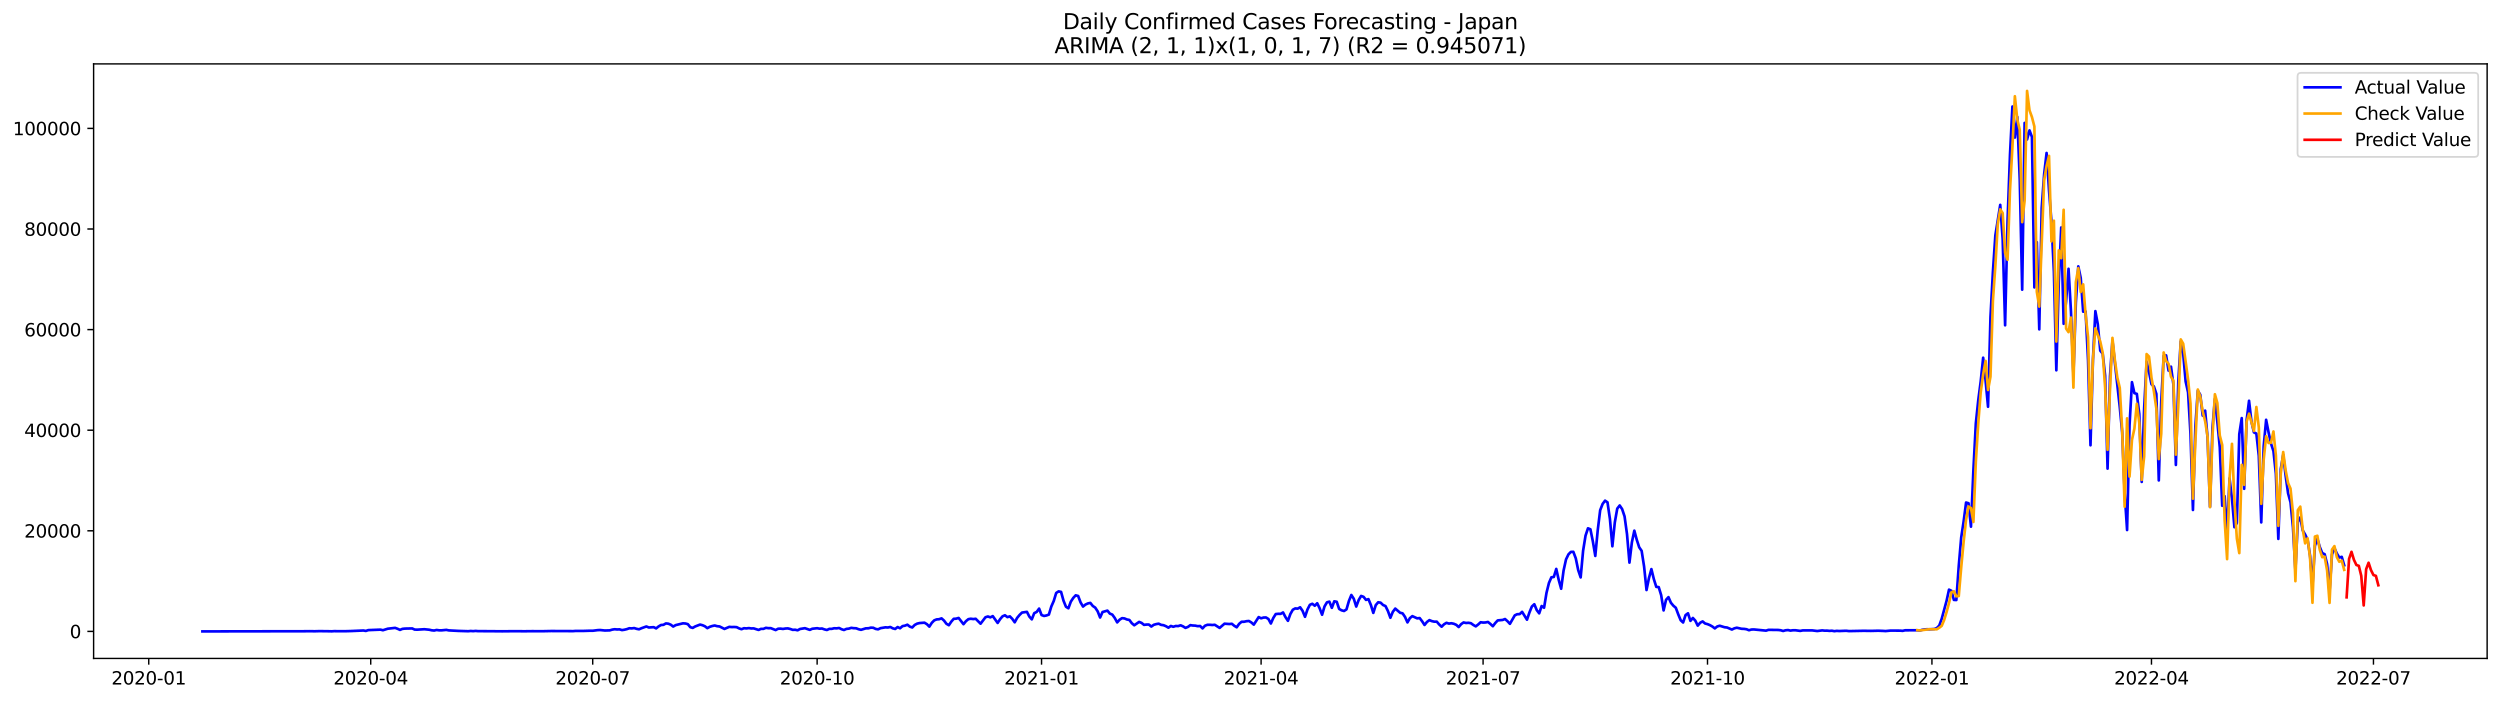 <?xml version="1.0" encoding="utf-8" standalone="no"?>
<!DOCTYPE svg PUBLIC "-//W3C//DTD SVG 1.1//EN"
  "http://www.w3.org/Graphics/SVG/1.1/DTD/svg11.dtd">
<svg xmlns:xlink="http://www.w3.org/1999/xlink" width="1398.775pt" height="392.274pt" viewBox="0 0 1398.775 392.274" xmlns="http://www.w3.org/2000/svg" version="1.1">
 <defs>
  <style type="text/css">*{stroke-linejoin: round; stroke-linecap: butt}</style>
 </defs>
 <g id="figure_1">
  <g id="patch_1">
   <path d="M 0 392.274 
L 1398.775 392.274 
L 1398.775 0 
L 0 0 
z
" style="fill: #ffffff"/>
  </g>
  <g id="axes_1">
   <g id="patch_2">
    <path d="M 52.375 368.396 
L 1391.575 368.396 
L 1391.575 35.755 
L 52.375 35.755 
z
" style="fill: #ffffff"/>
   </g>
   <g id="matplotlib.axis_1">
    <g id="xtick_1">
     <g id="line2d_1">
      <defs>
       <path id="m00b7732000" d="M 0 0 
L 0 3.5 
" style="stroke: #000000; stroke-width: 0.8"/>
      </defs>
      <g>
       <use xlink:href="#m00b7732000" x="83.221" y="368.396" style="stroke: #000000; stroke-width: 0.8"/>
      </g>
     </g>
     <g id="text_1">
      <!-- 2020-01 -->
      <g transform="translate(62.329 382.994)scale(0.1 -0.1)">
       <defs>
        <path id="DejaVuSans-32" d="M 1228 531 
L 3431 531 
L 3431 0 
L 469 0 
L 469 531 
Q 828 903 1448 1529 
Q 2069 2156 2228 2338 
Q 2531 2678 2651 2914 
Q 2772 3150 2772 3378 
Q 2772 3750 2511 3984 
Q 2250 4219 1831 4219 
Q 1534 4219 1204 4116 
Q 875 4013 500 3803 
L 500 4441 
Q 881 4594 1212 4672 
Q 1544 4750 1819 4750 
Q 2544 4750 2975 4387 
Q 3406 4025 3406 3419 
Q 3406 3131 3298 2873 
Q 3191 2616 2906 2266 
Q 2828 2175 2409 1742 
Q 1991 1309 1228 531 
z
" transform="scale(0.016)"/>
        <path id="DejaVuSans-30" d="M 2034 4250 
Q 1547 4250 1301 3770 
Q 1056 3291 1056 2328 
Q 1056 1369 1301 889 
Q 1547 409 2034 409 
Q 2525 409 2770 889 
Q 3016 1369 3016 2328 
Q 3016 3291 2770 3770 
Q 2525 4250 2034 4250 
z
M 2034 4750 
Q 2819 4750 3233 4129 
Q 3647 3509 3647 2328 
Q 3647 1150 3233 529 
Q 2819 -91 2034 -91 
Q 1250 -91 836 529 
Q 422 1150 422 2328 
Q 422 3509 836 4129 
Q 1250 4750 2034 4750 
z
" transform="scale(0.016)"/>
        <path id="DejaVuSans-2d" d="M 313 2009 
L 1997 2009 
L 1997 1497 
L 313 1497 
L 313 2009 
z
" transform="scale(0.016)"/>
        <path id="DejaVuSans-31" d="M 794 531 
L 1825 531 
L 1825 4091 
L 703 3866 
L 703 4441 
L 1819 4666 
L 2450 4666 
L 2450 531 
L 3481 531 
L 3481 0 
L 794 0 
L 794 531 
z
" transform="scale(0.016)"/>
       </defs>
       <use xlink:href="#DejaVuSans-32"/>
       <use xlink:href="#DejaVuSans-30" x="63.623"/>
       <use xlink:href="#DejaVuSans-32" x="127.246"/>
       <use xlink:href="#DejaVuSans-30" x="190.869"/>
       <use xlink:href="#DejaVuSans-2d" x="254.492"/>
       <use xlink:href="#DejaVuSans-30" x="290.576"/>
       <use xlink:href="#DejaVuSans-31" x="354.199"/>
      </g>
     </g>
    </g>
    <g id="xtick_2">
     <g id="line2d_2">
      <g>
       <use xlink:href="#m00b7732000" x="207.423" y="368.396" style="stroke: #000000; stroke-width: 0.8"/>
      </g>
     </g>
     <g id="text_2">
      <!-- 2020-04 -->
      <g transform="translate(186.532 382.994)scale(0.1 -0.1)">
       <defs>
        <path id="DejaVuSans-34" d="M 2419 4116 
L 825 1625 
L 2419 1625 
L 2419 4116 
z
M 2253 4666 
L 3047 4666 
L 3047 1625 
L 3713 1625 
L 3713 1100 
L 3047 1100 
L 3047 0 
L 2419 0 
L 2419 1100 
L 313 1100 
L 313 1709 
L 2253 4666 
z
" transform="scale(0.016)"/>
       </defs>
       <use xlink:href="#DejaVuSans-32"/>
       <use xlink:href="#DejaVuSans-30" x="63.623"/>
       <use xlink:href="#DejaVuSans-32" x="127.246"/>
       <use xlink:href="#DejaVuSans-30" x="190.869"/>
       <use xlink:href="#DejaVuSans-2d" x="254.492"/>
       <use xlink:href="#DejaVuSans-30" x="290.576"/>
       <use xlink:href="#DejaVuSans-34" x="354.199"/>
      </g>
     </g>
    </g>
    <g id="xtick_3">
     <g id="line2d_3">
      <g>
       <use xlink:href="#m00b7732000" x="331.625" y="368.396" style="stroke: #000000; stroke-width: 0.8"/>
      </g>
     </g>
     <g id="text_3">
      <!-- 2020-07 -->
      <g transform="translate(310.734 382.994)scale(0.1 -0.1)">
       <defs>
        <path id="DejaVuSans-37" d="M 525 4666 
L 3525 4666 
L 3525 4397 
L 1831 0 
L 1172 0 
L 2766 4134 
L 525 4134 
L 525 4666 
z
" transform="scale(0.016)"/>
       </defs>
       <use xlink:href="#DejaVuSans-32"/>
       <use xlink:href="#DejaVuSans-30" x="63.623"/>
       <use xlink:href="#DejaVuSans-32" x="127.246"/>
       <use xlink:href="#DejaVuSans-30" x="190.869"/>
       <use xlink:href="#DejaVuSans-2d" x="254.492"/>
       <use xlink:href="#DejaVuSans-30" x="290.576"/>
       <use xlink:href="#DejaVuSans-37" x="354.199"/>
      </g>
     </g>
    </g>
    <g id="xtick_4">
     <g id="line2d_4">
      <g>
       <use xlink:href="#m00b7732000" x="457.192" y="368.396" style="stroke: #000000; stroke-width: 0.8"/>
      </g>
     </g>
     <g id="text_4">
      <!-- 2020-10 -->
      <g transform="translate(436.301 382.994)scale(0.1 -0.1)">
       <use xlink:href="#DejaVuSans-32"/>
       <use xlink:href="#DejaVuSans-30" x="63.623"/>
       <use xlink:href="#DejaVuSans-32" x="127.246"/>
       <use xlink:href="#DejaVuSans-30" x="190.869"/>
       <use xlink:href="#DejaVuSans-2d" x="254.492"/>
       <use xlink:href="#DejaVuSans-31" x="290.576"/>
       <use xlink:href="#DejaVuSans-30" x="354.199"/>
      </g>
     </g>
    </g>
    <g id="xtick_5">
     <g id="line2d_5">
      <g>
       <use xlink:href="#m00b7732000" x="582.759" y="368.396" style="stroke: #000000; stroke-width: 0.8"/>
      </g>
     </g>
     <g id="text_5">
      <!-- 2021-01 -->
      <g transform="translate(561.868 382.994)scale(0.1 -0.1)">
       <use xlink:href="#DejaVuSans-32"/>
       <use xlink:href="#DejaVuSans-30" x="63.623"/>
       <use xlink:href="#DejaVuSans-32" x="127.246"/>
       <use xlink:href="#DejaVuSans-31" x="190.869"/>
       <use xlink:href="#DejaVuSans-2d" x="254.492"/>
       <use xlink:href="#DejaVuSans-30" x="290.576"/>
       <use xlink:href="#DejaVuSans-31" x="354.199"/>
      </g>
     </g>
    </g>
    <g id="xtick_6">
     <g id="line2d_6">
      <g>
       <use xlink:href="#m00b7732000" x="705.597" y="368.396" style="stroke: #000000; stroke-width: 0.8"/>
      </g>
     </g>
     <g id="text_6">
      <!-- 2021-04 -->
      <g transform="translate(684.705 382.994)scale(0.1 -0.1)">
       <use xlink:href="#DejaVuSans-32"/>
       <use xlink:href="#DejaVuSans-30" x="63.623"/>
       <use xlink:href="#DejaVuSans-32" x="127.246"/>
       <use xlink:href="#DejaVuSans-31" x="190.869"/>
       <use xlink:href="#DejaVuSans-2d" x="254.492"/>
       <use xlink:href="#DejaVuSans-30" x="290.576"/>
       <use xlink:href="#DejaVuSans-34" x="354.199"/>
      </g>
     </g>
    </g>
    <g id="xtick_7">
     <g id="line2d_7">
      <g>
       <use xlink:href="#m00b7732000" x="829.799" y="368.396" style="stroke: #000000; stroke-width: 0.8"/>
      </g>
     </g>
     <g id="text_7">
      <!-- 2021-07 -->
      <g transform="translate(808.907 382.994)scale(0.1 -0.1)">
       <use xlink:href="#DejaVuSans-32"/>
       <use xlink:href="#DejaVuSans-30" x="63.623"/>
       <use xlink:href="#DejaVuSans-32" x="127.246"/>
       <use xlink:href="#DejaVuSans-31" x="190.869"/>
       <use xlink:href="#DejaVuSans-2d" x="254.492"/>
       <use xlink:href="#DejaVuSans-30" x="290.576"/>
       <use xlink:href="#DejaVuSans-37" x="354.199"/>
      </g>
     </g>
    </g>
    <g id="xtick_8">
     <g id="line2d_8">
      <g>
       <use xlink:href="#m00b7732000" x="955.366" y="368.396" style="stroke: #000000; stroke-width: 0.8"/>
      </g>
     </g>
     <g id="text_8">
      <!-- 2021-10 -->
      <g transform="translate(934.475 382.994)scale(0.1 -0.1)">
       <use xlink:href="#DejaVuSans-32"/>
       <use xlink:href="#DejaVuSans-30" x="63.623"/>
       <use xlink:href="#DejaVuSans-32" x="127.246"/>
       <use xlink:href="#DejaVuSans-31" x="190.869"/>
       <use xlink:href="#DejaVuSans-2d" x="254.492"/>
       <use xlink:href="#DejaVuSans-31" x="290.576"/>
       <use xlink:href="#DejaVuSans-30" x="354.199"/>
      </g>
     </g>
    </g>
    <g id="xtick_9">
     <g id="line2d_9">
      <g>
       <use xlink:href="#m00b7732000" x="1080.933" y="368.396" style="stroke: #000000; stroke-width: 0.8"/>
      </g>
     </g>
     <g id="text_9">
      <!-- 2022-01 -->
      <g transform="translate(1060.042 382.994)scale(0.1 -0.1)">
       <use xlink:href="#DejaVuSans-32"/>
       <use xlink:href="#DejaVuSans-30" x="63.623"/>
       <use xlink:href="#DejaVuSans-32" x="127.246"/>
       <use xlink:href="#DejaVuSans-32" x="190.869"/>
       <use xlink:href="#DejaVuSans-2d" x="254.492"/>
       <use xlink:href="#DejaVuSans-30" x="290.576"/>
       <use xlink:href="#DejaVuSans-31" x="354.199"/>
      </g>
     </g>
    </g>
    <g id="xtick_10">
     <g id="line2d_10">
      <g>
       <use xlink:href="#m00b7732000" x="1203.77" y="368.396" style="stroke: #000000; stroke-width: 0.8"/>
      </g>
     </g>
     <g id="text_10">
      <!-- 2022-04 -->
      <g transform="translate(1182.879 382.994)scale(0.1 -0.1)">
       <use xlink:href="#DejaVuSans-32"/>
       <use xlink:href="#DejaVuSans-30" x="63.623"/>
       <use xlink:href="#DejaVuSans-32" x="127.246"/>
       <use xlink:href="#DejaVuSans-32" x="190.869"/>
       <use xlink:href="#DejaVuSans-2d" x="254.492"/>
       <use xlink:href="#DejaVuSans-30" x="290.576"/>
       <use xlink:href="#DejaVuSans-34" x="354.199"/>
      </g>
     </g>
    </g>
    <g id="xtick_11">
     <g id="line2d_11">
      <g>
       <use xlink:href="#m00b7732000" x="1327.973" y="368.396" style="stroke: #000000; stroke-width: 0.8"/>
      </g>
     </g>
     <g id="text_11">
      <!-- 2022-07 -->
      <g transform="translate(1307.081 382.994)scale(0.1 -0.1)">
       <use xlink:href="#DejaVuSans-32"/>
       <use xlink:href="#DejaVuSans-30" x="63.623"/>
       <use xlink:href="#DejaVuSans-32" x="127.246"/>
       <use xlink:href="#DejaVuSans-32" x="190.869"/>
       <use xlink:href="#DejaVuSans-2d" x="254.492"/>
       <use xlink:href="#DejaVuSans-30" x="290.576"/>
       <use xlink:href="#DejaVuSans-37" x="354.199"/>
      </g>
     </g>
    </g>
   </g>
   <g id="matplotlib.axis_2">
    <g id="ytick_1">
     <g id="line2d_12">
      <defs>
       <path id="mdcf81bf7d0" d="M 0 0 
L -3.5 0 
" style="stroke: #000000; stroke-width: 0.8"/>
      </defs>
      <g>
       <use xlink:href="#mdcf81bf7d0" x="52.375" y="353.276" style="stroke: #000000; stroke-width: 0.8"/>
      </g>
     </g>
     <g id="text_12">
      <!-- 0 -->
      <g transform="translate(39.013 357.075)scale(0.1 -0.1)">
       <use xlink:href="#DejaVuSans-30"/>
      </g>
     </g>
    </g>
    <g id="ytick_2">
     <g id="line2d_13">
      <g>
       <use xlink:href="#mdcf81bf7d0" x="52.375" y="296.989" style="stroke: #000000; stroke-width: 0.8"/>
      </g>
     </g>
     <g id="text_13">
      <!-- 20000 -->
      <g transform="translate(13.562 300.788)scale(0.1 -0.1)">
       <use xlink:href="#DejaVuSans-32"/>
       <use xlink:href="#DejaVuSans-30" x="63.623"/>
       <use xlink:href="#DejaVuSans-30" x="127.246"/>
       <use xlink:href="#DejaVuSans-30" x="190.869"/>
       <use xlink:href="#DejaVuSans-30" x="254.492"/>
      </g>
     </g>
    </g>
    <g id="ytick_3">
     <g id="line2d_14">
      <g>
       <use xlink:href="#mdcf81bf7d0" x="52.375" y="240.702" style="stroke: #000000; stroke-width: 0.8"/>
      </g>
     </g>
     <g id="text_14">
      <!-- 40000 -->
      <g transform="translate(13.562 244.501)scale(0.1 -0.1)">
       <use xlink:href="#DejaVuSans-34"/>
       <use xlink:href="#DejaVuSans-30" x="63.623"/>
       <use xlink:href="#DejaVuSans-30" x="127.246"/>
       <use xlink:href="#DejaVuSans-30" x="190.869"/>
       <use xlink:href="#DejaVuSans-30" x="254.492"/>
      </g>
     </g>
    </g>
    <g id="ytick_4">
     <g id="line2d_15">
      <g>
       <use xlink:href="#mdcf81bf7d0" x="52.375" y="184.415" style="stroke: #000000; stroke-width: 0.8"/>
      </g>
     </g>
     <g id="text_15">
      <!-- 60000 -->
      <g transform="translate(13.562 188.214)scale(0.1 -0.1)">
       <defs>
        <path id="DejaVuSans-36" d="M 2113 2584 
Q 1688 2584 1439 2293 
Q 1191 2003 1191 1497 
Q 1191 994 1439 701 
Q 1688 409 2113 409 
Q 2538 409 2786 701 
Q 3034 994 3034 1497 
Q 3034 2003 2786 2293 
Q 2538 2584 2113 2584 
z
M 3366 4563 
L 3366 3988 
Q 3128 4100 2886 4159 
Q 2644 4219 2406 4219 
Q 1781 4219 1451 3797 
Q 1122 3375 1075 2522 
Q 1259 2794 1537 2939 
Q 1816 3084 2150 3084 
Q 2853 3084 3261 2657 
Q 3669 2231 3669 1497 
Q 3669 778 3244 343 
Q 2819 -91 2113 -91 
Q 1303 -91 875 529 
Q 447 1150 447 2328 
Q 447 3434 972 4092 
Q 1497 4750 2381 4750 
Q 2619 4750 2861 4703 
Q 3103 4656 3366 4563 
z
" transform="scale(0.016)"/>
       </defs>
       <use xlink:href="#DejaVuSans-36"/>
       <use xlink:href="#DejaVuSans-30" x="63.623"/>
       <use xlink:href="#DejaVuSans-30" x="127.246"/>
       <use xlink:href="#DejaVuSans-30" x="190.869"/>
       <use xlink:href="#DejaVuSans-30" x="254.492"/>
      </g>
     </g>
    </g>
    <g id="ytick_5">
     <g id="line2d_16">
      <g>
       <use xlink:href="#mdcf81bf7d0" x="52.375" y="128.128" style="stroke: #000000; stroke-width: 0.8"/>
      </g>
     </g>
     <g id="text_16">
      <!-- 80000 -->
      <g transform="translate(13.562 131.927)scale(0.1 -0.1)">
       <defs>
        <path id="DejaVuSans-38" d="M 2034 2216 
Q 1584 2216 1326 1975 
Q 1069 1734 1069 1313 
Q 1069 891 1326 650 
Q 1584 409 2034 409 
Q 2484 409 2743 651 
Q 3003 894 3003 1313 
Q 3003 1734 2745 1975 
Q 2488 2216 2034 2216 
z
M 1403 2484 
Q 997 2584 770 2862 
Q 544 3141 544 3541 
Q 544 4100 942 4425 
Q 1341 4750 2034 4750 
Q 2731 4750 3128 4425 
Q 3525 4100 3525 3541 
Q 3525 3141 3298 2862 
Q 3072 2584 2669 2484 
Q 3125 2378 3379 2068 
Q 3634 1759 3634 1313 
Q 3634 634 3220 271 
Q 2806 -91 2034 -91 
Q 1263 -91 848 271 
Q 434 634 434 1313 
Q 434 1759 690 2068 
Q 947 2378 1403 2484 
z
M 1172 3481 
Q 1172 3119 1398 2916 
Q 1625 2713 2034 2713 
Q 2441 2713 2670 2916 
Q 2900 3119 2900 3481 
Q 2900 3844 2670 4047 
Q 2441 4250 2034 4250 
Q 1625 4250 1398 4047 
Q 1172 3844 1172 3481 
z
" transform="scale(0.016)"/>
       </defs>
       <use xlink:href="#DejaVuSans-38"/>
       <use xlink:href="#DejaVuSans-30" x="63.623"/>
       <use xlink:href="#DejaVuSans-30" x="127.246"/>
       <use xlink:href="#DejaVuSans-30" x="190.869"/>
       <use xlink:href="#DejaVuSans-30" x="254.492"/>
      </g>
     </g>
    </g>
    <g id="ytick_6">
     <g id="line2d_17">
      <g>
       <use xlink:href="#mdcf81bf7d0" x="52.375" y="71.841" style="stroke: #000000; stroke-width: 0.8"/>
      </g>
     </g>
     <g id="text_17">
      <!-- 100000 -->
      <g transform="translate(7.2 75.64)scale(0.1 -0.1)">
       <use xlink:href="#DejaVuSans-31"/>
       <use xlink:href="#DejaVuSans-30" x="63.623"/>
       <use xlink:href="#DejaVuSans-30" x="127.246"/>
       <use xlink:href="#DejaVuSans-30" x="190.869"/>
       <use xlink:href="#DejaVuSans-30" x="254.492"/>
       <use xlink:href="#DejaVuSans-30" x="318.115"/>
      </g>
     </g>
    </g>
   </g>
   <g id="line2d_18">
    <path d="M 113.248 353.276 
L 170.572 353.185 
L 173.302 353.146 
L 176.031 353.197 
L 178.761 353.121 
L 184.22 353.188 
L 185.585 353.228 
L 186.95 353.135 
L 189.68 353.163 
L 193.774 353.149 
L 196.504 353.07 
L 203.328 352.772 
L 204.693 353.011 
L 206.058 352.561 
L 212.882 352.288 
L 214.247 352.617 
L 216.977 351.77 
L 221.072 351.303 
L 222.436 351.806 
L 223.801 352.431 
L 225.166 351.857 
L 226.531 351.705 
L 230.626 351.615 
L 231.99 352.245 
L 233.355 352.307 
L 237.45 352.06 
L 240.18 352.341 
L 241.545 352.659 
L 242.909 352.794 
L 244.274 352.476 
L 245.639 352.668 
L 247.004 352.69 
L 249.734 352.423 
L 251.099 352.713 
L 256.558 353 
L 262.017 353.171 
L 263.382 353.031 
L 264.747 353.135 
L 266.112 353 
L 267.477 353.129 
L 275.666 353.16 
L 278.396 353.205 
L 281.125 353.216 
L 287.95 353.149 
L 293.409 353.194 
L 297.504 353.146 
L 304.328 353.152 
L 308.423 353.064 
L 320.706 353.115 
L 322.071 353.005 
L 326.166 353.017 
L 330.26 352.887 
L 331.625 352.918 
L 334.355 352.572 
L 335.72 352.504 
L 338.45 352.78 
L 341.179 352.693 
L 342.544 352.276 
L 343.909 352.065 
L 345.274 352.189 
L 346.639 352.13 
L 348.004 352.547 
L 349.368 352.338 
L 350.733 352.009 
L 352.098 351.519 
L 353.463 351.595 
L 354.828 351.415 
L 356.193 351.837 
L 357.558 352.099 
L 358.922 351.497 
L 361.652 350.515 
L 363.017 351.083 
L 365.747 350.914 
L 367.112 351.587 
L 368.476 350.503 
L 369.841 349.701 
L 371.206 349.594 
L 372.571 348.812 
L 373.936 348.958 
L 375.301 349.53 
L 376.666 350.56 
L 378.03 349.769 
L 382.125 348.758 
L 383.49 348.854 
L 384.855 349.22 
L 386.22 350.917 
L 387.584 351.314 
L 388.949 350.52 
L 391.679 349.459 
L 393.044 349.811 
L 394.409 350.413 
L 395.774 351.455 
L 397.138 350.698 
L 398.503 350.264 
L 399.868 349.96 
L 401.233 350.357 
L 402.598 350.506 
L 405.328 351.888 
L 408.057 350.734 
L 409.422 350.847 
L 410.787 350.81 
L 412.152 350.9 
L 413.517 351.587 
L 414.882 352.048 
L 416.247 351.494 
L 417.611 351.609 
L 418.976 351.426 
L 420.341 351.623 
L 421.706 351.593 
L 424.436 352.457 
L 425.801 351.843 
L 427.165 351.846 
L 428.53 351.272 
L 429.895 351.469 
L 431.26 351.457 
L 433.99 352.527 
L 435.355 351.781 
L 436.719 351.725 
L 438.084 351.899 
L 439.449 351.666 
L 440.814 351.598 
L 442.179 351.925 
L 443.544 352.403 
L 444.909 352.344 
L 446.273 352.659 
L 447.638 351.919 
L 450.368 351.477 
L 453.098 352.426 
L 454.463 351.792 
L 457.192 351.494 
L 458.557 351.75 
L 459.922 351.66 
L 461.287 352.15 
L 462.652 352.49 
L 464.017 351.868 
L 465.381 351.851 
L 466.746 351.511 
L 468.111 351.578 
L 469.476 351.367 
L 470.841 352.048 
L 472.206 352.493 
L 473.571 351.874 
L 474.935 351.722 
L 476.3 351.283 
L 477.665 351.477 
L 479.03 351.522 
L 480.395 352.065 
L 481.76 352.386 
L 484.489 351.545 
L 485.854 351.542 
L 487.219 351.179 
L 488.584 351.232 
L 489.949 351.888 
L 491.314 352.122 
L 492.679 351.457 
L 495.408 351.002 
L 496.773 351.097 
L 498.138 350.807 
L 499.503 351.55 
L 500.868 351.905 
L 502.233 350.841 
L 503.598 351.519 
L 504.962 350.326 
L 506.327 350.059 
L 507.692 349.524 
L 509.057 350.602 
L 510.422 351.08 
L 511.787 349.665 
L 513.152 348.93 
L 514.516 348.606 
L 517.246 348.393 
L 518.611 349.226 
L 519.976 350.602 
L 521.341 348.491 
L 522.706 347.101 
L 524.07 346.563 
L 525.435 346.462 
L 526.8 345.981 
L 528.165 347.199 
L 529.53 349.003 
L 530.895 349.817 
L 532.26 347.81 
L 533.624 346.24 
L 534.989 346.152 
L 536.354 345.747 
L 539.084 349.234 
L 540.449 347.554 
L 541.814 346.431 
L 543.178 346.192 
L 544.543 346.375 
L 545.908 346.217 
L 548.638 348.967 
L 551.368 345.367 
L 552.732 344.92 
L 554.097 345.409 
L 555.462 344.728 
L 558.192 348.545 
L 559.557 346.448 
L 560.922 344.844 
L 562.286 344.244 
L 563.651 345.291 
L 565.016 344.863 
L 566.381 346.265 
L 567.746 348.179 
L 569.111 345.694 
L 570.476 344.056 
L 571.84 342.733 
L 574.57 342.342 
L 575.935 344.99 
L 577.3 346.53 
L 578.665 343.068 
L 580.03 342.381 
L 581.394 340.521 
L 582.759 344.112 
L 584.124 344.633 
L 585.489 344.365 
L 586.854 343.867 
L 588.219 339.347 
L 589.584 336.252 
L 590.949 331.768 
L 592.313 330.882 
L 593.678 331.172 
L 595.043 336.085 
L 596.408 339.468 
L 597.773 340.338 
L 599.138 336.623 
L 600.503 334.543 
L 601.867 333.088 
L 603.232 333.457 
L 604.597 337.065 
L 605.962 339.381 
L 607.327 338.261 
L 608.692 337.622 
L 610.057 337.335 
L 611.421 339.043 
L 612.786 339.975 
L 614.151 342.046 
L 615.516 345.499 
L 616.881 342.432 
L 619.611 341.649 
L 620.975 343.318 
L 622.34 343.87 
L 623.705 345.753 
L 625.07 348.229 
L 626.435 346.735 
L 627.8 345.863 
L 629.165 346.02 
L 630.529 346.605 
L 631.894 346.867 
L 633.259 348.688 
L 634.624 349.85 
L 637.354 347.968 
L 638.719 348.519 
L 640.083 349.617 
L 641.448 349.448 
L 642.813 349.442 
L 644.178 350.56 
L 645.543 349.594 
L 646.908 349.2 
L 648.273 348.953 
L 649.637 349.614 
L 651.002 349.805 
L 652.367 350.371 
L 653.732 351.193 
L 655.097 350.233 
L 656.462 350.683 
L 657.827 350.247 
L 659.191 350.309 
L 660.556 349.862 
L 661.921 350.464 
L 663.286 351.311 
L 664.651 350.776 
L 666.016 349.777 
L 667.381 349.986 
L 668.745 350.045 
L 670.11 350.34 
L 671.475 350.261 
L 672.84 351.587 
L 674.205 350.104 
L 675.57 349.58 
L 676.935 349.569 
L 678.3 349.698 
L 679.664 349.563 
L 682.394 351.32 
L 685.124 348.961 
L 687.854 349.158 
L 689.218 349.009 
L 690.583 350.129 
L 691.948 350.979 
L 693.313 349.054 
L 694.678 347.88 
L 696.043 347.886 
L 697.408 347.576 
L 698.772 347.447 
L 700.137 348.26 
L 701.502 349.49 
L 704.232 345.274 
L 705.597 345.944 
L 706.962 345.525 
L 708.326 345.474 
L 709.691 346.333 
L 711.056 348.854 
L 712.421 345.772 
L 713.786 343.572 
L 715.151 343.437 
L 716.516 343.459 
L 717.88 342.679 
L 719.245 345.294 
L 720.61 347.354 
L 721.975 343.56 
L 723.34 341.154 
L 724.705 340.417 
L 726.07 340.543 
L 727.434 339.786 
L 728.799 341.782 
L 730.164 345.105 
L 731.529 341.033 
L 732.894 338.399 
L 734.259 337.819 
L 735.624 338.911 
L 736.988 337.529 
L 738.353 340.332 
L 739.718 343.949 
L 741.083 339.314 
L 742.448 337 
L 743.813 336.634 
L 745.178 340.093 
L 746.542 336.437 
L 747.907 336.699 
L 749.272 340.712 
L 750.637 341.483 
L 752.002 341.849 
L 753.367 340.977 
L 754.732 336.249 
L 756.096 332.905 
L 757.461 335.027 
L 758.826 339.373 
L 760.191 335.728 
L 761.556 333.432 
L 762.921 333.93 
L 764.286 335.652 
L 765.65 335.216 
L 767.015 338.483 
L 768.38 342.927 
L 769.745 338.573 
L 771.11 336.978 
L 772.475 337.2 
L 773.84 338.514 
L 775.205 339.105 
L 776.569 341.908 
L 777.934 345.646 
L 779.299 342.322 
L 780.664 340.518 
L 783.394 342.854 
L 784.759 343.164 
L 786.123 345.187 
L 787.488 348.235 
L 788.853 345.848 
L 790.218 344.737 
L 792.948 345.981 
L 794.313 345.817 
L 795.677 347.591 
L 797.042 349.673 
L 798.407 347.982 
L 799.772 346.977 
L 801.137 347.529 
L 802.502 347.833 
L 803.867 347.813 
L 805.231 349.386 
L 806.596 350.65 
L 807.961 349.288 
L 809.326 348.471 
L 810.691 348.913 
L 812.056 348.716 
L 813.421 349.003 
L 814.785 349.6 
L 816.15 350.833 
L 817.515 349.237 
L 818.88 348.266 
L 820.245 348.564 
L 821.61 348.463 
L 822.975 348.685 
L 824.339 349.668 
L 825.704 350.458 
L 827.069 349.392 
L 828.434 348.153 
L 829.799 348.339 
L 831.164 348.28 
L 832.529 347.99 
L 833.893 349.096 
L 835.258 350.38 
L 836.623 348.581 
L 837.988 347.115 
L 840.718 346.87 
L 842.083 346.358 
L 843.447 347.562 
L 844.812 349.04 
L 847.542 344.292 
L 848.907 343.656 
L 850.272 343.614 
L 851.637 342.339 
L 854.366 346.724 
L 855.731 342.696 
L 857.096 339.347 
L 858.461 338.081 
L 859.826 341.36 
L 861.191 343.161 
L 862.556 339.094 
L 863.92 340.023 
L 865.285 331.689 
L 866.65 326.179 
L 868.015 323.016 
L 869.38 322.793 
L 870.745 318.316 
L 872.11 324.434 
L 873.474 329.415 
L 874.839 319.219 
L 876.204 312.997 
L 877.569 310.168 
L 878.934 308.789 
L 880.299 308.75 
L 881.664 312.394 
L 883.028 319.002 
L 884.393 323.069 
L 885.758 308.167 
L 887.123 299.707 
L 888.488 295.593 
L 889.853 296.136 
L 891.218 302.932 
L 892.582 311.041 
L 893.947 296.693 
L 895.312 285.461 
L 896.677 281.957 
L 898.042 280.125 
L 899.407 281.054 
L 900.772 290.389 
L 902.136 305.645 
L 903.501 292.291 
L 904.866 284.574 
L 906.231 282.81 
L 907.596 284.833 
L 908.961 288.942 
L 910.326 298.854 
L 911.69 314.792 
L 913.055 303.408 
L 914.42 296.91 
L 915.785 302.009 
L 917.15 306.217 
L 918.515 308.207 
L 919.88 316.951 
L 921.244 330.13 
L 922.609 323.424 
L 923.974 318.411 
L 925.339 324.018 
L 926.704 328.343 
L 928.069 328.504 
L 929.434 332.976 
L 930.798 341.531 
L 932.163 335.604 
L 933.528 334.113 
L 934.893 337.259 
L 936.258 338.886 
L 937.623 340.048 
L 938.988 343.718 
L 940.352 347.025 
L 941.717 348.294 
L 943.082 344.149 
L 944.447 343.141 
L 945.812 347.379 
L 947.177 345.761 
L 948.542 347.264 
L 949.907 350.045 
L 951.271 348.429 
L 952.636 347.695 
L 954.001 348.843 
L 955.366 349.212 
L 956.731 349.777 
L 958.096 350.554 
L 959.461 351.59 
L 960.825 350.52 
L 962.19 350.109 
L 964.92 350.948 
L 966.285 351.097 
L 969.015 352.237 
L 970.379 351.567 
L 971.744 351.218 
L 974.474 351.82 
L 975.839 351.868 
L 977.204 352.071 
L 978.569 352.628 
L 979.933 352.231 
L 981.298 352.184 
L 988.123 352.851 
L 989.487 352.403 
L 994.947 352.476 
L 996.312 352.634 
L 997.677 353.039 
L 999.041 352.654 
L 1000.406 352.533 
L 1001.771 352.831 
L 1003.136 352.642 
L 1004.501 352.628 
L 1007.231 352.994 
L 1008.595 352.73 
L 1014.055 352.73 
L 1016.785 353.067 
L 1019.514 352.715 
L 1020.879 352.859 
L 1022.244 352.845 
L 1023.609 352.983 
L 1024.974 352.896 
L 1026.339 353.152 
L 1027.703 352.974 
L 1029.068 353.07 
L 1031.798 352.957 
L 1033.163 352.938 
L 1034.528 353.107 
L 1042.717 352.938 
L 1046.812 352.997 
L 1050.906 352.893 
L 1053.636 353 
L 1055.001 353.087 
L 1057.73 352.828 
L 1063.19 352.853 
L 1064.555 352.969 
L 1065.92 352.662 
L 1072.744 352.642 
L 1074.109 352.817 
L 1075.474 352.395 
L 1076.838 352.155 
L 1078.203 352.06 
L 1079.568 352.099 
L 1082.298 351.933 
L 1083.663 351.384 
L 1085.028 350.042 
L 1086.392 346.268 
L 1089.122 336.192 
L 1090.487 329.911 
L 1091.852 330.561 
L 1093.217 335.644 
L 1094.582 335.728 
L 1095.946 316.565 
L 1097.311 300.712 
L 1098.676 291.698 
L 1100.041 281.169 
L 1101.406 281.569 
L 1102.771 294.672 
L 1104.136 262.972 
L 1105.5 236.846 
L 1106.865 223.824 
L 1108.23 213.366 
L 1109.595 200.144 
L 1110.96 213.017 
L 1112.325 227.578 
L 1113.69 177.41 
L 1115.054 152.086 
L 1116.419 131.685 
L 1119.149 114.633 
L 1120.514 133.748 
L 1121.879 182 
L 1123.244 123.644 
L 1124.609 86.557 
L 1125.973 59.612 
L 1127.338 76.971 
L 1128.703 65.438 
L 1130.068 100.496 
L 1131.433 162.072 
L 1132.798 68.79 
L 1134.163 78.035 
L 1135.527 72.955 
L 1136.892 76.628 
L 1138.257 160.811 
L 1139.622 135.501 
L 1140.987 184.266 
L 1142.352 116.426 
L 1143.717 97.494 
L 1145.081 85.589 
L 1146.446 106.632 
L 1147.811 123.979 
L 1149.176 152.067 
L 1150.541 207.186 
L 1151.906 157.828 
L 1153.271 127.278 
L 1154.635 181.173 
L 1156 168.674 
L 1157.365 150.386 
L 1158.73 174.218 
L 1160.095 209.699 
L 1161.46 169.307 
L 1162.825 149.041 
L 1164.189 155.517 
L 1165.554 174.37 
L 1166.919 174.308 
L 1168.284 201.591 
L 1169.649 249.139 
L 1171.014 201.475 
L 1172.379 174.08 
L 1173.743 181.423 
L 1175.108 196.201 
L 1176.473 197.85 
L 1177.838 210.141 
L 1179.203 262.206 
L 1180.568 210.602 
L 1181.933 190.544 
L 1186.027 227.775 
L 1187.392 241.94 
L 1188.757 275.695 
L 1190.122 296.561 
L 1191.487 238.09 
L 1192.851 213.825 
L 1194.216 219.968 
L 1195.581 220.371 
L 1196.946 231.639 
L 1198.311 269.633 
L 1199.676 228.417 
L 1201.041 202.401 
L 1202.405 208.187 
L 1203.77 214.976 
L 1205.135 216.231 
L 1206.5 220.393 
L 1207.865 268.797 
L 1209.23 224.992 
L 1210.595 199.159 
L 1211.96 198.827 
L 1213.324 207.368 
L 1214.689 205.159 
L 1216.054 215.237 
L 1217.419 260.132 
L 1218.784 213.459 
L 1220.149 190.983 
L 1221.514 197.921 
L 1222.878 213.411 
L 1224.243 219.526 
L 1225.608 242.939 
L 1226.973 285.332 
L 1228.338 238.377 
L 1229.703 218.668 
L 1231.068 220.849 
L 1232.432 232.546 
L 1233.797 229.748 
L 1235.162 244.943 
L 1236.527 283.584 
L 1237.892 239.486 
L 1239.257 223.247 
L 1240.622 235.999 
L 1241.986 250.254 
L 1243.351 282.976 
L 1244.716 277.626 
L 1246.081 299.077 
L 1247.446 267.643 
L 1248.811 278.937 
L 1250.176 294.985 
L 1251.54 292.652 
L 1252.905 242.874 
L 1254.27 233.93 
L 1255.635 273.48 
L 1257 235.101 
L 1258.365 224.24 
L 1259.73 236.064 
L 1261.094 241.912 
L 1262.459 242.587 
L 1263.824 255.077 
L 1265.189 292.28 
L 1266.554 249.722 
L 1267.919 234.882 
L 1269.284 241.912 
L 1270.648 248.179 
L 1272.013 252.387 
L 1273.378 265.077 
L 1274.743 301.517 
L 1276.108 262.4 
L 1277.473 254.492 
L 1278.838 266.278 
L 1280.202 276.016 
L 1281.567 281.071 
L 1282.932 295.024 
L 1284.297 319.343 
L 1285.662 291.911 
L 1287.027 289.508 
L 1288.392 296.747 
L 1289.756 299.08 
L 1291.121 301.953 
L 1292.486 310.796 
L 1293.851 327.727 
L 1295.216 305.372 
L 1296.581 301.508 
L 1297.946 306.028 
L 1299.311 309.417 
L 1300.675 310.109 
L 1302.04 315.617 
L 1303.405 330.924 
L 1304.77 310.177 
L 1306.135 306.715 
L 1307.5 309.693 
L 1308.865 311.95 
L 1310.229 311.561 
L 1311.594 316.292 
L 1311.594 316.292 
" clip-path="url(#pa97f0cece2)" style="fill: none; stroke: #0000ff; stroke-width: 1.5; stroke-linecap: square"/>
   </g>
   <g id="line2d_19">
    <path d="M 1072.744 352.606 
L 1074.109 352.737 
L 1076.838 352.391 
L 1079.568 352.064 
L 1083.663 352.098 
L 1085.028 351.229 
L 1086.392 350.185 
L 1087.757 346.922 
L 1089.122 342.463 
L 1090.487 337.404 
L 1091.852 331.403 
L 1093.217 330.843 
L 1094.582 333.646 
L 1095.946 333.514 
L 1097.311 317.566 
L 1098.676 303.097 
L 1100.041 290.776 
L 1101.406 283.374 
L 1102.771 284.255 
L 1104.136 292.049 
L 1105.5 258.333 
L 1106.865 236.639 
L 1108.23 219.485 
L 1109.595 209.425 
L 1110.96 201.948 
L 1112.325 218.21 
L 1113.69 210.755 
L 1115.054 168.31 
L 1116.419 148.807 
L 1117.784 125.356 
L 1119.149 117.115 
L 1120.514 119.216 
L 1121.879 141.479 
L 1123.244 145.356 
L 1124.609 106.448 
L 1125.973 82.12 
L 1127.338 53.848 
L 1128.703 66.909 
L 1130.068 72.607 
L 1131.433 124.292 
L 1132.798 112.216 
L 1134.163 50.876 
L 1135.527 61.712 
L 1136.892 65.505 
L 1138.257 70.778 
L 1139.622 163.305 
L 1140.987 171.538 
L 1143.717 100.825 
L 1145.081 92.854 
L 1146.446 87.214 
L 1147.811 135.084 
L 1149.176 123.486 
L 1150.541 191.092 
L 1151.906 140.089 
L 1153.271 144.478 
L 1154.635 117.381 
L 1156 183.838 
L 1157.365 185.834 
L 1158.73 177.702 
L 1160.095 216.875 
L 1161.46 157.837 
L 1162.825 150.035 
L 1164.189 163.358 
L 1165.554 159.108 
L 1166.919 176.05 
L 1168.284 188.618 
L 1169.649 239.589 
L 1171.014 201.162 
L 1172.379 183.72 
L 1175.108 191.049 
L 1176.473 197.351 
L 1177.838 216.91 
L 1179.203 251.658 
L 1180.568 217.915 
L 1181.933 189.051 
L 1183.297 201.561 
L 1184.662 211.244 
L 1186.027 216.973 
L 1187.392 240.951 
L 1188.757 283.521 
L 1190.122 234.074 
L 1191.487 266.649 
L 1192.851 246.165 
L 1194.216 239.842 
L 1195.581 225.928 
L 1196.946 236.542 
L 1198.311 268.472 
L 1199.676 255.427 
L 1201.041 198.108 
L 1202.405 199.513 
L 1203.77 211.334 
L 1205.135 219.016 
L 1206.5 228.583 
L 1207.865 256.855 
L 1209.23 242.641 
L 1210.595 197.211 
L 1211.96 202.032 
L 1213.324 203.508 
L 1214.689 210.793 
L 1216.054 213.011 
L 1217.419 254.375 
L 1218.784 226.982 
L 1220.149 189.903 
L 1221.514 192.278 
L 1224.243 212.288 
L 1225.608 225.888 
L 1226.973 279.01 
L 1228.338 247.149 
L 1229.703 217.942 
L 1231.068 221.982 
L 1232.432 230.2 
L 1233.797 235.643 
L 1235.162 244.324 
L 1236.527 283.726 
L 1237.892 244.494 
L 1239.257 220.583 
L 1240.622 225.487 
L 1241.986 243.647 
L 1243.351 248.959 
L 1244.716 291.109 
L 1246.081 312.832 
L 1247.446 267.8 
L 1248.811 248.338 
L 1250.176 280.135 
L 1251.54 301.323 
L 1252.905 309.47 
L 1254.27 260.074 
L 1255.635 271.27 
L 1257 235.973 
L 1258.365 231.463 
L 1261.094 241.091 
L 1262.459 227.729 
L 1263.824 239.101 
L 1265.189 281.885 
L 1266.554 257.178 
L 1267.919 244.105 
L 1269.284 247.866 
L 1270.648 247.717 
L 1272.013 241.415 
L 1273.378 254.801 
L 1274.743 294.213 
L 1276.108 265.17 
L 1277.473 252.923 
L 1278.838 263.167 
L 1280.202 270.284 
L 1281.567 273.354 
L 1282.932 287.09 
L 1284.297 325.174 
L 1285.662 285.443 
L 1287.027 283.457 
L 1288.392 296.147 
L 1289.756 304.025 
L 1291.121 301.199 
L 1292.486 311.976 
L 1293.851 337.261 
L 1295.216 300.216 
L 1296.581 299.755 
L 1297.946 307.628 
L 1299.311 311.757 
L 1300.675 311.491 
L 1302.04 319.248 
L 1303.405 337.316 
L 1304.77 307.494 
L 1306.135 305.565 
L 1307.5 311.747 
L 1308.865 314.309 
L 1310.229 313.645 
L 1311.594 318.837 
L 1311.594 318.837 
" clip-path="url(#pa97f0cece2)" style="fill: none; stroke: #ffa500; stroke-width: 1.5; stroke-linecap: square"/>
   </g>
   <g id="line2d_20">
    <path d="M 1312.959 334.21 
L 1314.324 312.692 
L 1315.689 308.749 
L 1317.054 313.234 
L 1318.419 316.107 
L 1319.783 316.596 
L 1321.148 322.189 
L 1322.513 338.746 
L 1323.878 318.475 
L 1325.243 314.865 
L 1326.608 319.021 
L 1327.973 321.744 
L 1329.337 322.2 
L 1330.702 327.454 
" clip-path="url(#pa97f0cece2)" style="fill: none; stroke: #ff0000; stroke-width: 1.5; stroke-linecap: square"/>
   </g>
   <g id="patch_3">
    <path d="M 52.375 368.396 
L 52.375 35.755 
" style="fill: none; stroke: #000000; stroke-width: 0.8; stroke-linejoin: miter; stroke-linecap: square"/>
   </g>
   <g id="patch_4">
    <path d="M 1391.575 368.396 
L 1391.575 35.755 
" style="fill: none; stroke: #000000; stroke-width: 0.8; stroke-linejoin: miter; stroke-linecap: square"/>
   </g>
   <g id="patch_5">
    <path d="M 52.375 368.396 
L 1391.575 368.396 
" style="fill: none; stroke: #000000; stroke-width: 0.8; stroke-linejoin: miter; stroke-linecap: square"/>
   </g>
   <g id="patch_6">
    <path d="M 52.375 35.755 
L 1391.575 35.755 
" style="fill: none; stroke: #000000; stroke-width: 0.8; stroke-linejoin: miter; stroke-linecap: square"/>
   </g>
   <g id="text_18">
    <!-- Daily Confirmed Cases Forecasting - Japan -->
    <g transform="translate(594.739 16.318)scale(0.12 -0.12)">
     <defs>
      <path id="DejaVuSans-44" d="M 1259 4147 
L 1259 519 
L 2022 519 
Q 2988 519 3436 956 
Q 3884 1394 3884 2338 
Q 3884 3275 3436 3711 
Q 2988 4147 2022 4147 
L 1259 4147 
z
M 628 4666 
L 1925 4666 
Q 3281 4666 3915 4102 
Q 4550 3538 4550 2338 
Q 4550 1131 3912 565 
Q 3275 0 1925 0 
L 628 0 
L 628 4666 
z
" transform="scale(0.016)"/>
      <path id="DejaVuSans-61" d="M 2194 1759 
Q 1497 1759 1228 1600 
Q 959 1441 959 1056 
Q 959 750 1161 570 
Q 1363 391 1709 391 
Q 2188 391 2477 730 
Q 2766 1069 2766 1631 
L 2766 1759 
L 2194 1759 
z
M 3341 1997 
L 3341 0 
L 2766 0 
L 2766 531 
Q 2569 213 2275 61 
Q 1981 -91 1556 -91 
Q 1019 -91 701 211 
Q 384 513 384 1019 
Q 384 1609 779 1909 
Q 1175 2209 1959 2209 
L 2766 2209 
L 2766 2266 
Q 2766 2663 2505 2880 
Q 2244 3097 1772 3097 
Q 1472 3097 1187 3025 
Q 903 2953 641 2809 
L 641 3341 
Q 956 3463 1253 3523 
Q 1550 3584 1831 3584 
Q 2591 3584 2966 3190 
Q 3341 2797 3341 1997 
z
" transform="scale(0.016)"/>
      <path id="DejaVuSans-69" d="M 603 3500 
L 1178 3500 
L 1178 0 
L 603 0 
L 603 3500 
z
M 603 4863 
L 1178 4863 
L 1178 4134 
L 603 4134 
L 603 4863 
z
" transform="scale(0.016)"/>
      <path id="DejaVuSans-6c" d="M 603 4863 
L 1178 4863 
L 1178 0 
L 603 0 
L 603 4863 
z
" transform="scale(0.016)"/>
      <path id="DejaVuSans-79" d="M 2059 -325 
Q 1816 -950 1584 -1140 
Q 1353 -1331 966 -1331 
L 506 -1331 
L 506 -850 
L 844 -850 
Q 1081 -850 1212 -737 
Q 1344 -625 1503 -206 
L 1606 56 
L 191 3500 
L 800 3500 
L 1894 763 
L 2988 3500 
L 3597 3500 
L 2059 -325 
z
" transform="scale(0.016)"/>
      <path id="DejaVuSans-20" transform="scale(0.016)"/>
      <path id="DejaVuSans-43" d="M 4122 4306 
L 4122 3641 
Q 3803 3938 3442 4084 
Q 3081 4231 2675 4231 
Q 1875 4231 1450 3742 
Q 1025 3253 1025 2328 
Q 1025 1406 1450 917 
Q 1875 428 2675 428 
Q 3081 428 3442 575 
Q 3803 722 4122 1019 
L 4122 359 
Q 3791 134 3420 21 
Q 3050 -91 2638 -91 
Q 1578 -91 968 557 
Q 359 1206 359 2328 
Q 359 3453 968 4101 
Q 1578 4750 2638 4750 
Q 3056 4750 3426 4639 
Q 3797 4528 4122 4306 
z
" transform="scale(0.016)"/>
      <path id="DejaVuSans-6f" d="M 1959 3097 
Q 1497 3097 1228 2736 
Q 959 2375 959 1747 
Q 959 1119 1226 758 
Q 1494 397 1959 397 
Q 2419 397 2687 759 
Q 2956 1122 2956 1747 
Q 2956 2369 2687 2733 
Q 2419 3097 1959 3097 
z
M 1959 3584 
Q 2709 3584 3137 3096 
Q 3566 2609 3566 1747 
Q 3566 888 3137 398 
Q 2709 -91 1959 -91 
Q 1206 -91 779 398 
Q 353 888 353 1747 
Q 353 2609 779 3096 
Q 1206 3584 1959 3584 
z
" transform="scale(0.016)"/>
      <path id="DejaVuSans-6e" d="M 3513 2113 
L 3513 0 
L 2938 0 
L 2938 2094 
Q 2938 2591 2744 2837 
Q 2550 3084 2163 3084 
Q 1697 3084 1428 2787 
Q 1159 2491 1159 1978 
L 1159 0 
L 581 0 
L 581 3500 
L 1159 3500 
L 1159 2956 
Q 1366 3272 1645 3428 
Q 1925 3584 2291 3584 
Q 2894 3584 3203 3211 
Q 3513 2838 3513 2113 
z
" transform="scale(0.016)"/>
      <path id="DejaVuSans-66" d="M 2375 4863 
L 2375 4384 
L 1825 4384 
Q 1516 4384 1395 4259 
Q 1275 4134 1275 3809 
L 1275 3500 
L 2222 3500 
L 2222 3053 
L 1275 3053 
L 1275 0 
L 697 0 
L 697 3053 
L 147 3053 
L 147 3500 
L 697 3500 
L 697 3744 
Q 697 4328 969 4595 
Q 1241 4863 1831 4863 
L 2375 4863 
z
" transform="scale(0.016)"/>
      <path id="DejaVuSans-72" d="M 2631 2963 
Q 2534 3019 2420 3045 
Q 2306 3072 2169 3072 
Q 1681 3072 1420 2755 
Q 1159 2438 1159 1844 
L 1159 0 
L 581 0 
L 581 3500 
L 1159 3500 
L 1159 2956 
Q 1341 3275 1631 3429 
Q 1922 3584 2338 3584 
Q 2397 3584 2469 3576 
Q 2541 3569 2628 3553 
L 2631 2963 
z
" transform="scale(0.016)"/>
      <path id="DejaVuSans-6d" d="M 3328 2828 
Q 3544 3216 3844 3400 
Q 4144 3584 4550 3584 
Q 5097 3584 5394 3201 
Q 5691 2819 5691 2113 
L 5691 0 
L 5113 0 
L 5113 2094 
Q 5113 2597 4934 2840 
Q 4756 3084 4391 3084 
Q 3944 3084 3684 2787 
Q 3425 2491 3425 1978 
L 3425 0 
L 2847 0 
L 2847 2094 
Q 2847 2600 2669 2842 
Q 2491 3084 2119 3084 
Q 1678 3084 1418 2786 
Q 1159 2488 1159 1978 
L 1159 0 
L 581 0 
L 581 3500 
L 1159 3500 
L 1159 2956 
Q 1356 3278 1631 3431 
Q 1906 3584 2284 3584 
Q 2666 3584 2933 3390 
Q 3200 3197 3328 2828 
z
" transform="scale(0.016)"/>
      <path id="DejaVuSans-65" d="M 3597 1894 
L 3597 1613 
L 953 1613 
Q 991 1019 1311 708 
Q 1631 397 2203 397 
Q 2534 397 2845 478 
Q 3156 559 3463 722 
L 3463 178 
Q 3153 47 2828 -22 
Q 2503 -91 2169 -91 
Q 1331 -91 842 396 
Q 353 884 353 1716 
Q 353 2575 817 3079 
Q 1281 3584 2069 3584 
Q 2775 3584 3186 3129 
Q 3597 2675 3597 1894 
z
M 3022 2063 
Q 3016 2534 2758 2815 
Q 2500 3097 2075 3097 
Q 1594 3097 1305 2825 
Q 1016 2553 972 2059 
L 3022 2063 
z
" transform="scale(0.016)"/>
      <path id="DejaVuSans-64" d="M 2906 2969 
L 2906 4863 
L 3481 4863 
L 3481 0 
L 2906 0 
L 2906 525 
Q 2725 213 2448 61 
Q 2172 -91 1784 -91 
Q 1150 -91 751 415 
Q 353 922 353 1747 
Q 353 2572 751 3078 
Q 1150 3584 1784 3584 
Q 2172 3584 2448 3432 
Q 2725 3281 2906 2969 
z
M 947 1747 
Q 947 1113 1208 752 
Q 1469 391 1925 391 
Q 2381 391 2643 752 
Q 2906 1113 2906 1747 
Q 2906 2381 2643 2742 
Q 2381 3103 1925 3103 
Q 1469 3103 1208 2742 
Q 947 2381 947 1747 
z
" transform="scale(0.016)"/>
      <path id="DejaVuSans-73" d="M 2834 3397 
L 2834 2853 
Q 2591 2978 2328 3040 
Q 2066 3103 1784 3103 
Q 1356 3103 1142 2972 
Q 928 2841 928 2578 
Q 928 2378 1081 2264 
Q 1234 2150 1697 2047 
L 1894 2003 
Q 2506 1872 2764 1633 
Q 3022 1394 3022 966 
Q 3022 478 2636 193 
Q 2250 -91 1575 -91 
Q 1294 -91 989 -36 
Q 684 19 347 128 
L 347 722 
Q 666 556 975 473 
Q 1284 391 1588 391 
Q 1994 391 2212 530 
Q 2431 669 2431 922 
Q 2431 1156 2273 1281 
Q 2116 1406 1581 1522 
L 1381 1569 
Q 847 1681 609 1914 
Q 372 2147 372 2553 
Q 372 3047 722 3315 
Q 1072 3584 1716 3584 
Q 2034 3584 2315 3537 
Q 2597 3491 2834 3397 
z
" transform="scale(0.016)"/>
      <path id="DejaVuSans-46" d="M 628 4666 
L 3309 4666 
L 3309 4134 
L 1259 4134 
L 1259 2759 
L 3109 2759 
L 3109 2228 
L 1259 2228 
L 1259 0 
L 628 0 
L 628 4666 
z
" transform="scale(0.016)"/>
      <path id="DejaVuSans-63" d="M 3122 3366 
L 3122 2828 
Q 2878 2963 2633 3030 
Q 2388 3097 2138 3097 
Q 1578 3097 1268 2742 
Q 959 2388 959 1747 
Q 959 1106 1268 751 
Q 1578 397 2138 397 
Q 2388 397 2633 464 
Q 2878 531 3122 666 
L 3122 134 
Q 2881 22 2623 -34 
Q 2366 -91 2075 -91 
Q 1284 -91 818 406 
Q 353 903 353 1747 
Q 353 2603 823 3093 
Q 1294 3584 2113 3584 
Q 2378 3584 2631 3529 
Q 2884 3475 3122 3366 
z
" transform="scale(0.016)"/>
      <path id="DejaVuSans-74" d="M 1172 4494 
L 1172 3500 
L 2356 3500 
L 2356 3053 
L 1172 3053 
L 1172 1153 
Q 1172 725 1289 603 
Q 1406 481 1766 481 
L 2356 481 
L 2356 0 
L 1766 0 
Q 1100 0 847 248 
Q 594 497 594 1153 
L 594 3053 
L 172 3053 
L 172 3500 
L 594 3500 
L 594 4494 
L 1172 4494 
z
" transform="scale(0.016)"/>
      <path id="DejaVuSans-67" d="M 2906 1791 
Q 2906 2416 2648 2759 
Q 2391 3103 1925 3103 
Q 1463 3103 1205 2759 
Q 947 2416 947 1791 
Q 947 1169 1205 825 
Q 1463 481 1925 481 
Q 2391 481 2648 825 
Q 2906 1169 2906 1791 
z
M 3481 434 
Q 3481 -459 3084 -895 
Q 2688 -1331 1869 -1331 
Q 1566 -1331 1297 -1286 
Q 1028 -1241 775 -1147 
L 775 -588 
Q 1028 -725 1275 -790 
Q 1522 -856 1778 -856 
Q 2344 -856 2625 -561 
Q 2906 -266 2906 331 
L 2906 616 
Q 2728 306 2450 153 
Q 2172 0 1784 0 
Q 1141 0 747 490 
Q 353 981 353 1791 
Q 353 2603 747 3093 
Q 1141 3584 1784 3584 
Q 2172 3584 2450 3431 
Q 2728 3278 2906 2969 
L 2906 3500 
L 3481 3500 
L 3481 434 
z
" transform="scale(0.016)"/>
      <path id="DejaVuSans-4a" d="M 628 4666 
L 1259 4666 
L 1259 325 
Q 1259 -519 939 -900 
Q 619 -1281 -91 -1281 
L -331 -1281 
L -331 -750 
L -134 -750 
Q 284 -750 456 -515 
Q 628 -281 628 325 
L 628 4666 
z
" transform="scale(0.016)"/>
      <path id="DejaVuSans-70" d="M 1159 525 
L 1159 -1331 
L 581 -1331 
L 581 3500 
L 1159 3500 
L 1159 2969 
Q 1341 3281 1617 3432 
Q 1894 3584 2278 3584 
Q 2916 3584 3314 3078 
Q 3713 2572 3713 1747 
Q 3713 922 3314 415 
Q 2916 -91 2278 -91 
Q 1894 -91 1617 61 
Q 1341 213 1159 525 
z
M 3116 1747 
Q 3116 2381 2855 2742 
Q 2594 3103 2138 3103 
Q 1681 3103 1420 2742 
Q 1159 2381 1159 1747 
Q 1159 1113 1420 752 
Q 1681 391 2138 391 
Q 2594 391 2855 752 
Q 3116 1113 3116 1747 
z
" transform="scale(0.016)"/>
     </defs>
     <use xlink:href="#DejaVuSans-44"/>
     <use xlink:href="#DejaVuSans-61" x="77.002"/>
     <use xlink:href="#DejaVuSans-69" x="138.281"/>
     <use xlink:href="#DejaVuSans-6c" x="166.064"/>
     <use xlink:href="#DejaVuSans-79" x="193.848"/>
     <use xlink:href="#DejaVuSans-20" x="253.027"/>
     <use xlink:href="#DejaVuSans-43" x="284.814"/>
     <use xlink:href="#DejaVuSans-6f" x="354.639"/>
     <use xlink:href="#DejaVuSans-6e" x="415.82"/>
     <use xlink:href="#DejaVuSans-66" x="479.199"/>
     <use xlink:href="#DejaVuSans-69" x="514.404"/>
     <use xlink:href="#DejaVuSans-72" x="542.188"/>
     <use xlink:href="#DejaVuSans-6d" x="581.551"/>
     <use xlink:href="#DejaVuSans-65" x="678.963"/>
     <use xlink:href="#DejaVuSans-64" x="740.486"/>
     <use xlink:href="#DejaVuSans-20" x="803.963"/>
     <use xlink:href="#DejaVuSans-43" x="835.75"/>
     <use xlink:href="#DejaVuSans-61" x="905.574"/>
     <use xlink:href="#DejaVuSans-73" x="966.854"/>
     <use xlink:href="#DejaVuSans-65" x="1018.953"/>
     <use xlink:href="#DejaVuSans-73" x="1080.477"/>
     <use xlink:href="#DejaVuSans-20" x="1132.576"/>
     <use xlink:href="#DejaVuSans-46" x="1164.363"/>
     <use xlink:href="#DejaVuSans-6f" x="1218.258"/>
     <use xlink:href="#DejaVuSans-72" x="1279.439"/>
     <use xlink:href="#DejaVuSans-65" x="1318.303"/>
     <use xlink:href="#DejaVuSans-63" x="1379.826"/>
     <use xlink:href="#DejaVuSans-61" x="1434.807"/>
     <use xlink:href="#DejaVuSans-73" x="1496.086"/>
     <use xlink:href="#DejaVuSans-74" x="1548.186"/>
     <use xlink:href="#DejaVuSans-69" x="1587.395"/>
     <use xlink:href="#DejaVuSans-6e" x="1615.178"/>
     <use xlink:href="#DejaVuSans-67" x="1678.557"/>
     <use xlink:href="#DejaVuSans-20" x="1742.033"/>
     <use xlink:href="#DejaVuSans-2d" x="1773.82"/>
     <use xlink:href="#DejaVuSans-20" x="1809.904"/>
     <use xlink:href="#DejaVuSans-4a" x="1841.691"/>
     <use xlink:href="#DejaVuSans-61" x="1871.184"/>
     <use xlink:href="#DejaVuSans-70" x="1932.463"/>
     <use xlink:href="#DejaVuSans-61" x="1995.939"/>
     <use xlink:href="#DejaVuSans-6e" x="2057.219"/>
    </g>
    <!-- ARIMA (2, 1, 1)x(1, 0, 1, 7) (R2 = 0.945071) -->
    <g transform="translate(589.991 29.756)scale(0.12 -0.12)">
     <defs>
      <path id="DejaVuSans-41" d="M 2188 4044 
L 1331 1722 
L 3047 1722 
L 2188 4044 
z
M 1831 4666 
L 2547 4666 
L 4325 0 
L 3669 0 
L 3244 1197 
L 1141 1197 
L 716 0 
L 50 0 
L 1831 4666 
z
" transform="scale(0.016)"/>
      <path id="DejaVuSans-52" d="M 2841 2188 
Q 3044 2119 3236 1894 
Q 3428 1669 3622 1275 
L 4263 0 
L 3584 0 
L 2988 1197 
Q 2756 1666 2539 1819 
Q 2322 1972 1947 1972 
L 1259 1972 
L 1259 0 
L 628 0 
L 628 4666 
L 2053 4666 
Q 2853 4666 3247 4331 
Q 3641 3997 3641 3322 
Q 3641 2881 3436 2590 
Q 3231 2300 2841 2188 
z
M 1259 4147 
L 1259 2491 
L 2053 2491 
Q 2509 2491 2742 2702 
Q 2975 2913 2975 3322 
Q 2975 3731 2742 3939 
Q 2509 4147 2053 4147 
L 1259 4147 
z
" transform="scale(0.016)"/>
      <path id="DejaVuSans-49" d="M 628 4666 
L 1259 4666 
L 1259 0 
L 628 0 
L 628 4666 
z
" transform="scale(0.016)"/>
      <path id="DejaVuSans-4d" d="M 628 4666 
L 1569 4666 
L 2759 1491 
L 3956 4666 
L 4897 4666 
L 4897 0 
L 4281 0 
L 4281 4097 
L 3078 897 
L 2444 897 
L 1241 4097 
L 1241 0 
L 628 0 
L 628 4666 
z
" transform="scale(0.016)"/>
      <path id="DejaVuSans-28" d="M 1984 4856 
Q 1566 4138 1362 3434 
Q 1159 2731 1159 2009 
Q 1159 1288 1364 580 
Q 1569 -128 1984 -844 
L 1484 -844 
Q 1016 -109 783 600 
Q 550 1309 550 2009 
Q 550 2706 781 3412 
Q 1013 4119 1484 4856 
L 1984 4856 
z
" transform="scale(0.016)"/>
      <path id="DejaVuSans-2c" d="M 750 794 
L 1409 794 
L 1409 256 
L 897 -744 
L 494 -744 
L 750 256 
L 750 794 
z
" transform="scale(0.016)"/>
      <path id="DejaVuSans-29" d="M 513 4856 
L 1013 4856 
Q 1481 4119 1714 3412 
Q 1947 2706 1947 2009 
Q 1947 1309 1714 600 
Q 1481 -109 1013 -844 
L 513 -844 
Q 928 -128 1133 580 
Q 1338 1288 1338 2009 
Q 1338 2731 1133 3434 
Q 928 4138 513 4856 
z
" transform="scale(0.016)"/>
      <path id="DejaVuSans-78" d="M 3513 3500 
L 2247 1797 
L 3578 0 
L 2900 0 
L 1881 1375 
L 863 0 
L 184 0 
L 1544 1831 
L 300 3500 
L 978 3500 
L 1906 2253 
L 2834 3500 
L 3513 3500 
z
" transform="scale(0.016)"/>
      <path id="DejaVuSans-3d" d="M 678 2906 
L 4684 2906 
L 4684 2381 
L 678 2381 
L 678 2906 
z
M 678 1631 
L 4684 1631 
L 4684 1100 
L 678 1100 
L 678 1631 
z
" transform="scale(0.016)"/>
      <path id="DejaVuSans-2e" d="M 684 794 
L 1344 794 
L 1344 0 
L 684 0 
L 684 794 
z
" transform="scale(0.016)"/>
      <path id="DejaVuSans-39" d="M 703 97 
L 703 672 
Q 941 559 1184 500 
Q 1428 441 1663 441 
Q 2288 441 2617 861 
Q 2947 1281 2994 2138 
Q 2813 1869 2534 1725 
Q 2256 1581 1919 1581 
Q 1219 1581 811 2004 
Q 403 2428 403 3163 
Q 403 3881 828 4315 
Q 1253 4750 1959 4750 
Q 2769 4750 3195 4129 
Q 3622 3509 3622 2328 
Q 3622 1225 3098 567 
Q 2575 -91 1691 -91 
Q 1453 -91 1209 -44 
Q 966 3 703 97 
z
M 1959 2075 
Q 2384 2075 2632 2365 
Q 2881 2656 2881 3163 
Q 2881 3666 2632 3958 
Q 2384 4250 1959 4250 
Q 1534 4250 1286 3958 
Q 1038 3666 1038 3163 
Q 1038 2656 1286 2365 
Q 1534 2075 1959 2075 
z
" transform="scale(0.016)"/>
      <path id="DejaVuSans-35" d="M 691 4666 
L 3169 4666 
L 3169 4134 
L 1269 4134 
L 1269 2991 
Q 1406 3038 1543 3061 
Q 1681 3084 1819 3084 
Q 2600 3084 3056 2656 
Q 3513 2228 3513 1497 
Q 3513 744 3044 326 
Q 2575 -91 1722 -91 
Q 1428 -91 1123 -41 
Q 819 9 494 109 
L 494 744 
Q 775 591 1075 516 
Q 1375 441 1709 441 
Q 2250 441 2565 725 
Q 2881 1009 2881 1497 
Q 2881 1984 2565 2268 
Q 2250 2553 1709 2553 
Q 1456 2553 1204 2497 
Q 953 2441 691 2322 
L 691 4666 
z
" transform="scale(0.016)"/>
     </defs>
     <use xlink:href="#DejaVuSans-41"/>
     <use xlink:href="#DejaVuSans-52" x="68.408"/>
     <use xlink:href="#DejaVuSans-49" x="137.891"/>
     <use xlink:href="#DejaVuSans-4d" x="167.383"/>
     <use xlink:href="#DejaVuSans-41" x="253.662"/>
     <use xlink:href="#DejaVuSans-20" x="322.07"/>
     <use xlink:href="#DejaVuSans-28" x="353.857"/>
     <use xlink:href="#DejaVuSans-32" x="392.871"/>
     <use xlink:href="#DejaVuSans-2c" x="456.494"/>
     <use xlink:href="#DejaVuSans-20" x="488.281"/>
     <use xlink:href="#DejaVuSans-31" x="520.068"/>
     <use xlink:href="#DejaVuSans-2c" x="583.691"/>
     <use xlink:href="#DejaVuSans-20" x="615.479"/>
     <use xlink:href="#DejaVuSans-31" x="647.266"/>
     <use xlink:href="#DejaVuSans-29" x="710.889"/>
     <use xlink:href="#DejaVuSans-78" x="749.902"/>
     <use xlink:href="#DejaVuSans-28" x="809.082"/>
     <use xlink:href="#DejaVuSans-31" x="848.096"/>
     <use xlink:href="#DejaVuSans-2c" x="911.719"/>
     <use xlink:href="#DejaVuSans-20" x="943.506"/>
     <use xlink:href="#DejaVuSans-30" x="975.293"/>
     <use xlink:href="#DejaVuSans-2c" x="1038.916"/>
     <use xlink:href="#DejaVuSans-20" x="1070.703"/>
     <use xlink:href="#DejaVuSans-31" x="1102.49"/>
     <use xlink:href="#DejaVuSans-2c" x="1166.113"/>
     <use xlink:href="#DejaVuSans-20" x="1197.9"/>
     <use xlink:href="#DejaVuSans-37" x="1229.688"/>
     <use xlink:href="#DejaVuSans-29" x="1293.311"/>
     <use xlink:href="#DejaVuSans-20" x="1332.324"/>
     <use xlink:href="#DejaVuSans-28" x="1364.111"/>
     <use xlink:href="#DejaVuSans-52" x="1403.125"/>
     <use xlink:href="#DejaVuSans-32" x="1472.607"/>
     <use xlink:href="#DejaVuSans-20" x="1536.23"/>
     <use xlink:href="#DejaVuSans-3d" x="1568.018"/>
     <use xlink:href="#DejaVuSans-20" x="1651.807"/>
     <use xlink:href="#DejaVuSans-30" x="1683.594"/>
     <use xlink:href="#DejaVuSans-2e" x="1747.217"/>
     <use xlink:href="#DejaVuSans-39" x="1779.004"/>
     <use xlink:href="#DejaVuSans-34" x="1842.627"/>
     <use xlink:href="#DejaVuSans-35" x="1906.25"/>
     <use xlink:href="#DejaVuSans-30" x="1969.873"/>
     <use xlink:href="#DejaVuSans-37" x="2033.496"/>
     <use xlink:href="#DejaVuSans-31" x="2097.119"/>
     <use xlink:href="#DejaVuSans-29" x="2160.742"/>
    </g>
   </g>
   <g id="legend_1">
    <g id="patch_7">
     <path d="M 1287.495 87.79 
L 1384.575 87.79 
Q 1386.575 87.79 1386.575 85.79 
L 1386.575 42.755 
Q 1386.575 40.755 1384.575 40.755 
L 1287.495 40.755 
Q 1285.495 40.755 1285.495 42.755 
L 1285.495 85.79 
Q 1285.495 87.79 1287.495 87.79 
z
" style="fill: #ffffff; opacity: 0.8; stroke: #cccccc; stroke-linejoin: miter"/>
    </g>
    <g id="line2d_21">
     <path d="M 1289.495 48.854 
L 1299.495 48.854 
L 1309.495 48.854 
" style="fill: none; stroke: #0000ff; stroke-width: 1.5; stroke-linecap: square"/>
    </g>
    <g id="text_19">
     <!-- Actual Value -->
     <g transform="translate(1317.495 52.354)scale(0.1 -0.1)">
      <defs>
       <path id="DejaVuSans-75" d="M 544 1381 
L 544 3500 
L 1119 3500 
L 1119 1403 
Q 1119 906 1312 657 
Q 1506 409 1894 409 
Q 2359 409 2629 706 
Q 2900 1003 2900 1516 
L 2900 3500 
L 3475 3500 
L 3475 0 
L 2900 0 
L 2900 538 
Q 2691 219 2414 64 
Q 2138 -91 1772 -91 
Q 1169 -91 856 284 
Q 544 659 544 1381 
z
M 1991 3584 
L 1991 3584 
z
" transform="scale(0.016)"/>
       <path id="DejaVuSans-56" d="M 1831 0 
L 50 4666 
L 709 4666 
L 2188 738 
L 3669 4666 
L 4325 4666 
L 2547 0 
L 1831 0 
z
" transform="scale(0.016)"/>
      </defs>
      <use xlink:href="#DejaVuSans-41"/>
      <use xlink:href="#DejaVuSans-63" x="66.658"/>
      <use xlink:href="#DejaVuSans-74" x="121.639"/>
      <use xlink:href="#DejaVuSans-75" x="160.848"/>
      <use xlink:href="#DejaVuSans-61" x="224.227"/>
      <use xlink:href="#DejaVuSans-6c" x="285.506"/>
      <use xlink:href="#DejaVuSans-20" x="313.289"/>
      <use xlink:href="#DejaVuSans-56" x="345.076"/>
      <use xlink:href="#DejaVuSans-61" x="405.734"/>
      <use xlink:href="#DejaVuSans-6c" x="467.014"/>
      <use xlink:href="#DejaVuSans-75" x="494.797"/>
      <use xlink:href="#DejaVuSans-65" x="558.176"/>
     </g>
    </g>
    <g id="line2d_22">
     <path d="M 1289.495 63.532 
L 1299.495 63.532 
L 1309.495 63.532 
" style="fill: none; stroke: #ffa500; stroke-width: 1.5; stroke-linecap: square"/>
    </g>
    <g id="text_20">
     <!-- Check Value -->
     <g transform="translate(1317.495 67.032)scale(0.1 -0.1)">
      <defs>
       <path id="DejaVuSans-68" d="M 3513 2113 
L 3513 0 
L 2938 0 
L 2938 2094 
Q 2938 2591 2744 2837 
Q 2550 3084 2163 3084 
Q 1697 3084 1428 2787 
Q 1159 2491 1159 1978 
L 1159 0 
L 581 0 
L 581 4863 
L 1159 4863 
L 1159 2956 
Q 1366 3272 1645 3428 
Q 1925 3584 2291 3584 
Q 2894 3584 3203 3211 
Q 3513 2838 3513 2113 
z
" transform="scale(0.016)"/>
       <path id="DejaVuSans-6b" d="M 581 4863 
L 1159 4863 
L 1159 1991 
L 2875 3500 
L 3609 3500 
L 1753 1863 
L 3688 0 
L 2938 0 
L 1159 1709 
L 1159 0 
L 581 0 
L 581 4863 
z
" transform="scale(0.016)"/>
      </defs>
      <use xlink:href="#DejaVuSans-43"/>
      <use xlink:href="#DejaVuSans-68" x="69.824"/>
      <use xlink:href="#DejaVuSans-65" x="133.203"/>
      <use xlink:href="#DejaVuSans-63" x="194.727"/>
      <use xlink:href="#DejaVuSans-6b" x="249.707"/>
      <use xlink:href="#DejaVuSans-20" x="307.617"/>
      <use xlink:href="#DejaVuSans-56" x="339.404"/>
      <use xlink:href="#DejaVuSans-61" x="400.062"/>
      <use xlink:href="#DejaVuSans-6c" x="461.342"/>
      <use xlink:href="#DejaVuSans-75" x="489.125"/>
      <use xlink:href="#DejaVuSans-65" x="552.504"/>
     </g>
    </g>
    <g id="line2d_23">
     <path d="M 1289.495 78.21 
L 1299.495 78.21 
L 1309.495 78.21 
" style="fill: none; stroke: #ff0000; stroke-width: 1.5; stroke-linecap: square"/>
    </g>
    <g id="text_21">
     <!-- Predict Value -->
     <g transform="translate(1317.495 81.71)scale(0.1 -0.1)">
      <defs>
       <path id="DejaVuSans-50" d="M 1259 4147 
L 1259 2394 
L 2053 2394 
Q 2494 2394 2734 2622 
Q 2975 2850 2975 3272 
Q 2975 3691 2734 3919 
Q 2494 4147 2053 4147 
L 1259 4147 
z
M 628 4666 
L 2053 4666 
Q 2838 4666 3239 4311 
Q 3641 3956 3641 3272 
Q 3641 2581 3239 2228 
Q 2838 1875 2053 1875 
L 1259 1875 
L 1259 0 
L 628 0 
L 628 4666 
z
" transform="scale(0.016)"/>
      </defs>
      <use xlink:href="#DejaVuSans-50"/>
      <use xlink:href="#DejaVuSans-72" x="58.553"/>
      <use xlink:href="#DejaVuSans-65" x="97.416"/>
      <use xlink:href="#DejaVuSans-64" x="158.939"/>
      <use xlink:href="#DejaVuSans-69" x="222.416"/>
      <use xlink:href="#DejaVuSans-63" x="250.199"/>
      <use xlink:href="#DejaVuSans-74" x="305.18"/>
      <use xlink:href="#DejaVuSans-20" x="344.389"/>
      <use xlink:href="#DejaVuSans-56" x="376.176"/>
      <use xlink:href="#DejaVuSans-61" x="436.834"/>
      <use xlink:href="#DejaVuSans-6c" x="498.113"/>
      <use xlink:href="#DejaVuSans-75" x="525.896"/>
      <use xlink:href="#DejaVuSans-65" x="589.275"/>
     </g>
    </g>
   </g>
  </g>
 </g>
 <defs>
  <clipPath id="pa97f0cece2">
   <rect x="52.375" y="35.755" width="1339.2" height="332.64"/>
  </clipPath>
 </defs>
</svg>
